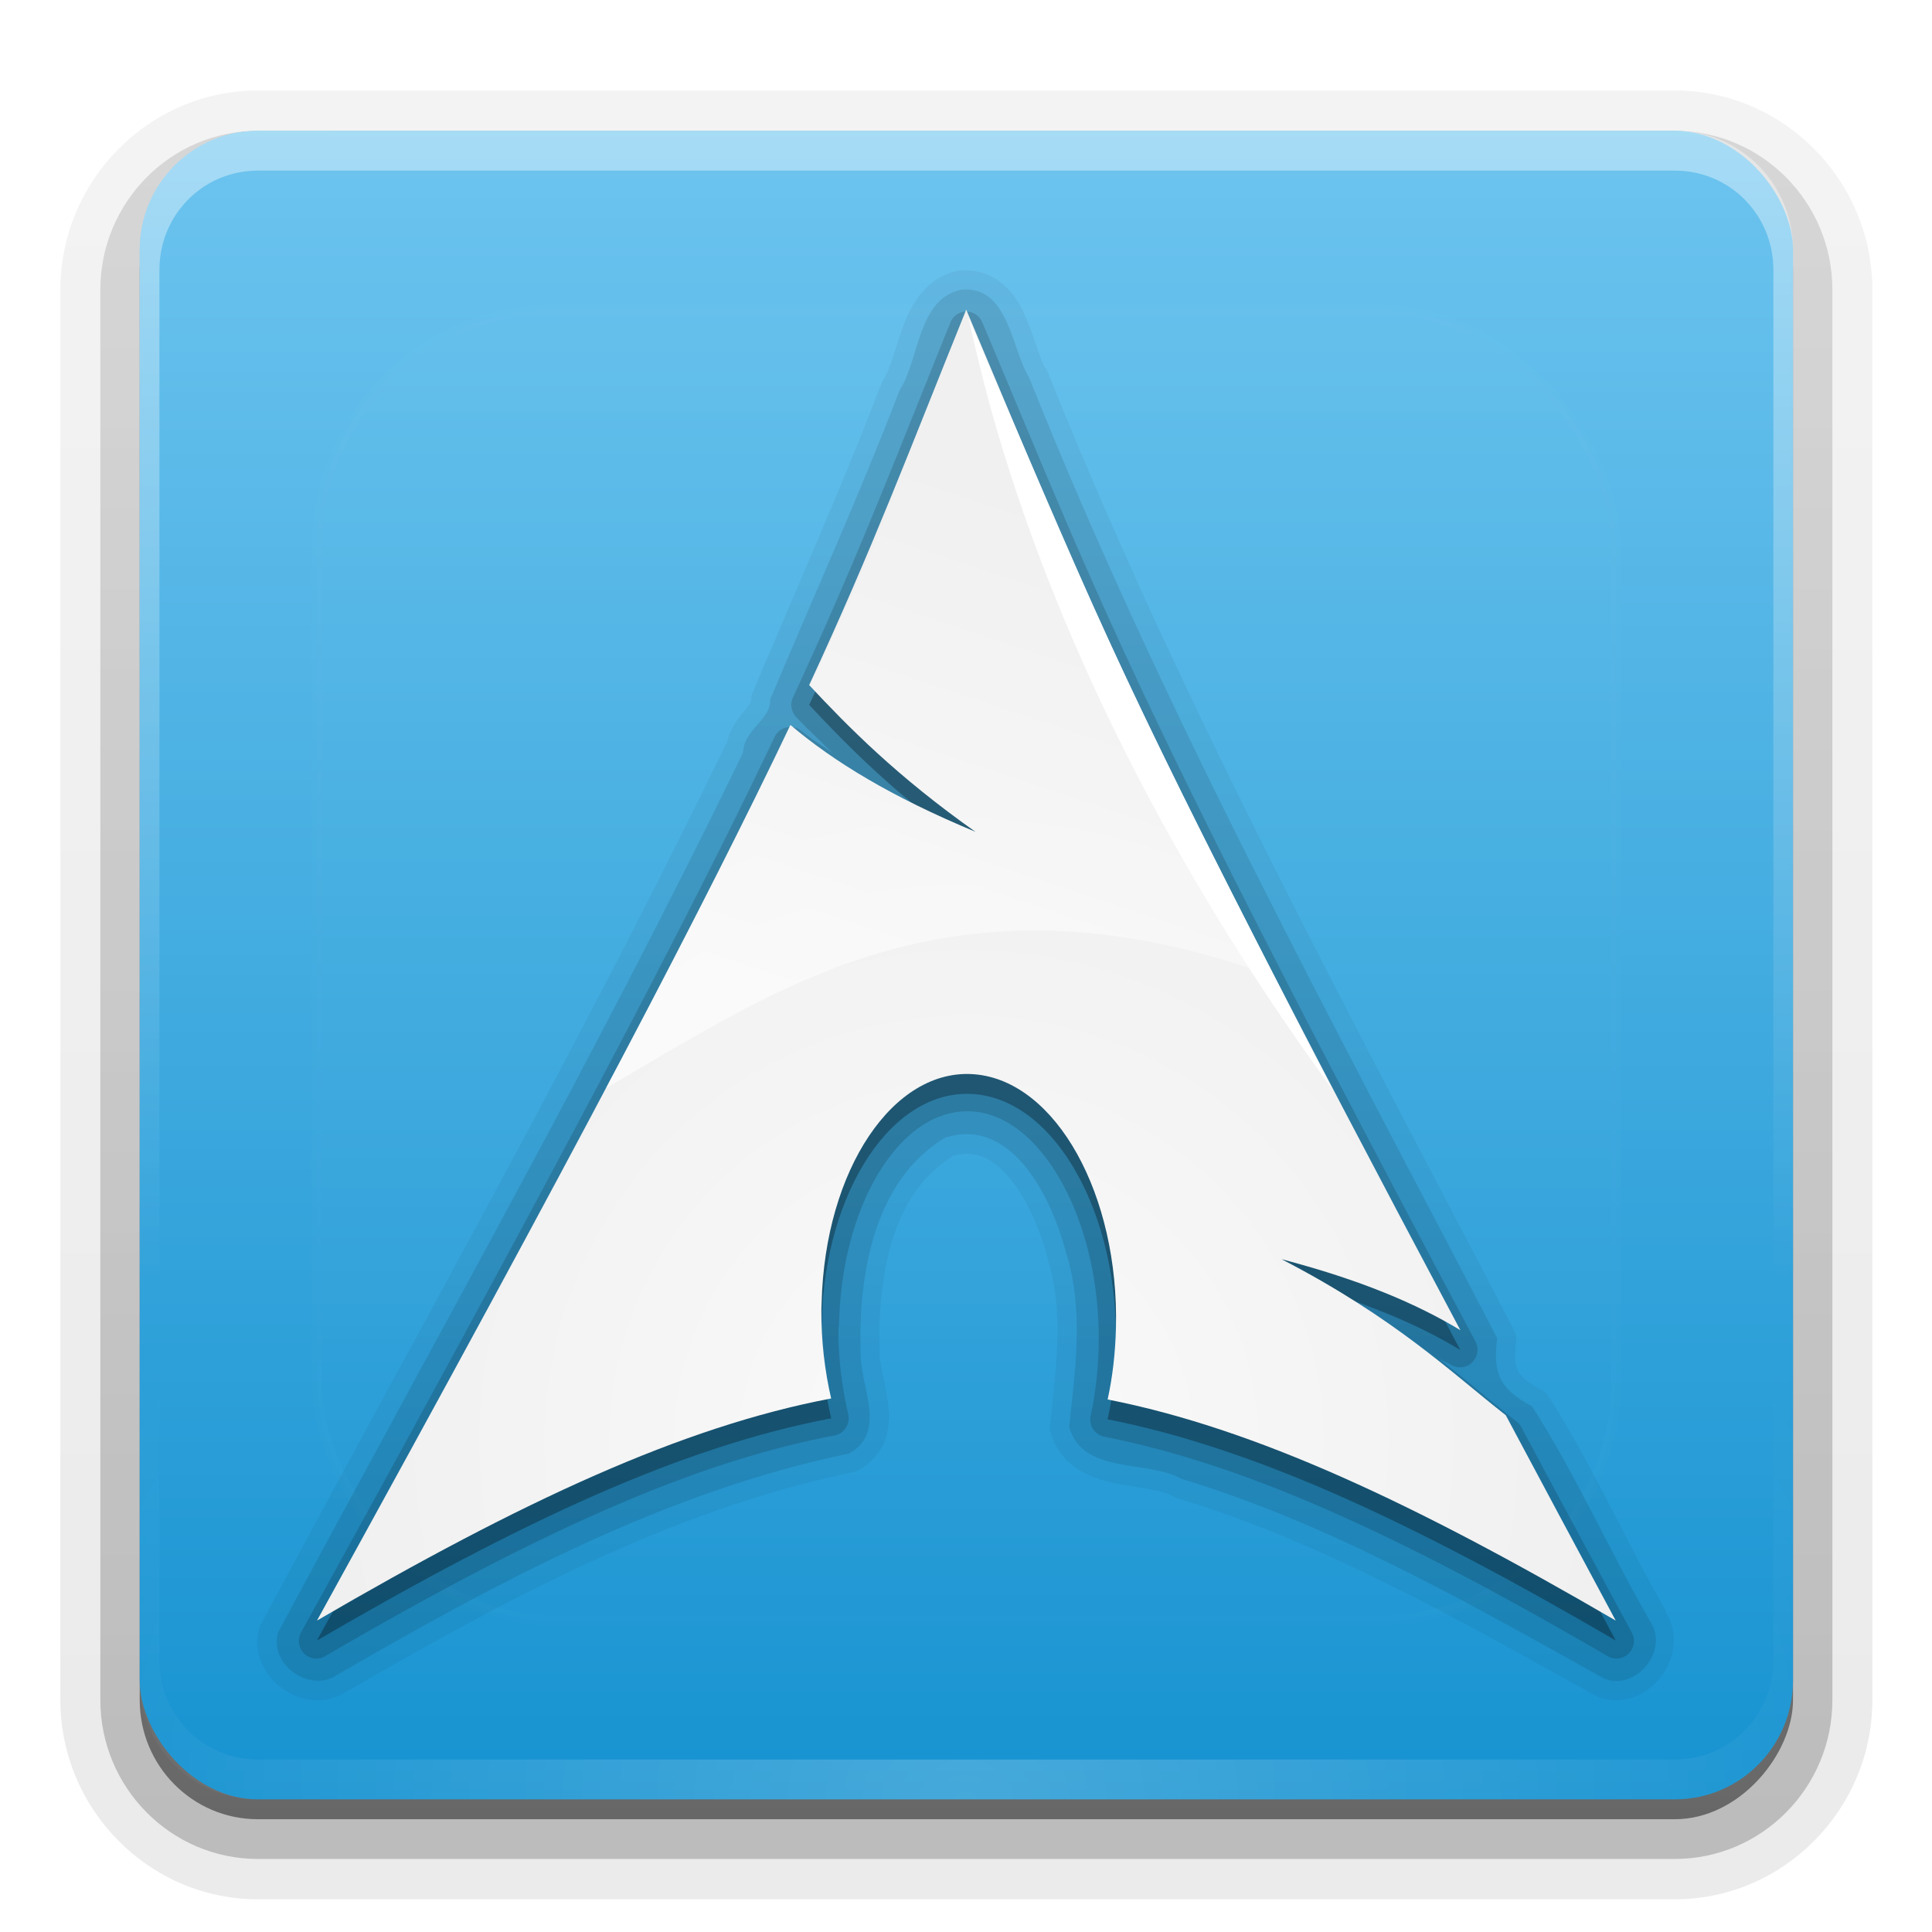 <svg height="32" width="32" xmlns="http://www.w3.org/2000/svg" xmlns:xlink="http://www.w3.org/1999/xlink"><linearGradient id="a" gradientTransform="matrix(1.006 0 0 .994 100 0)" gradientUnits="userSpaceOnUse" x1="45.448" x2="45.448" y1="92.54" y2="7.017"><stop offset="0"/><stop offset="1" stop-opacity=".588"/></linearGradient><linearGradient id="b"><stop offset="0" stop-color="#fff"/><stop offset="1" stop-color="#fff" stop-opacity="0"/></linearGradient><linearGradient id="c" gradientTransform="matrix(1.024 0 0 1.012 -1.143 -98.071)" gradientUnits="userSpaceOnUse" x1="32.251" x2="32.251" xlink:href="#a" y1="6.132" y2="90.239"/><linearGradient id="d" gradientTransform="translate(0 -97)" gradientUnits="userSpaceOnUse" x1="32.251" x2="32.251" xlink:href="#a" y1="6.132" y2="90.239"/><linearGradient id="e" gradientUnits="userSpaceOnUse" x1="48" x2="48" y1="90" y2="5.946"><stop offset="0" stop-color="#1793d1"/><stop offset="1" stop-color="#6dc4ef"/></linearGradient><linearGradient id="f" gradientUnits="userSpaceOnUse" x1="36.357" x2="36.357" xlink:href="#b" y1="6" y2="63.893"/><radialGradient id="g" cx="48" cy="90.172" gradientTransform="matrix(1.157 0 0 .996 -7.551 .197)" gradientUnits="userSpaceOnUse" r="42" xlink:href="#b"/><linearGradient id="h" gradientUnits="userSpaceOnUse" x1="48" x2="48" xlink:href="#b" y1="20.221" y2="138.661"/><clipPath id="i"><rect height="84" rx="6" width="84" x="6" y="6"/></clipPath><filter id="j" color-interpolation-filters="sRGB" height="1.384" width="1.384" x="-.192" y="-.192"><feGaussianBlur stdDeviation="5.28"/></filter><radialGradient id="k" cx="48" cy="71.995" gradientTransform="matrix(1 0 0 1 0 -.009)" gradientUnits="userSpaceOnUse" r="32.994"><stop offset="0" stop-color="#fafafa"/><stop offset="1" stop-color="#f0f0f0"/></radialGradient><linearGradient id="l" gradientTransform="matrix(-.137 0 0 .137 122.196 8.522)" gradientUnits="userSpaceOnUse" x1="541.335" x2="606.912" y1="104.507" y2="303.14"><stop offset="0" stop-color="#fff" stop-opacity="0"/><stop offset="1" stop-color="#fff" stop-opacity=".605"/></linearGradient><g fill="url(#c)"><path d="m12-95.031c-5.511 0-10.031 4.52-10.031 10.031v71c0 5.511 4.52 10.031 10.031 10.031h72c5.511 0 10.031-4.52 10.031-10.031v-71c0-5.511-4.52-10.031-10.031-10.031z" opacity=".08" transform="matrix(.326 0 0 -.329 .358 .193)"/><path d="m12-94.031c-4.972 0-9.031 4.06-9.031 9.031v71c0 4.972 4.06 9.031 9.031 9.031h72c4.972 0 9.031-4.06 9.031-9.031v-71c0-4.972-4.06-9.031-9.031-9.031z" opacity=".1" transform="matrix(.326 0 0 -.329 .358 .193)"/><path d="m12-93c-4.409 0-8 3.591-8 8v71c0 4.409 3.591 8 8 8h72c4.409 0 8-3.591 8-8v-71c0-4.409-3.591-8-8-8z" opacity=".2" transform="matrix(.326 0 0 -.329 .358 .193)"/><rect height="85" opacity=".3" rx="7" transform="matrix(.326 0 0 -.329 .358 .193)" width="86" x="5" y="-92"/></g><rect fill="url(#d)" height="84" opacity=".45" rx="6" transform="matrix(.326 0 0 -.329 .358 .193)" width="84" x="6" y="-91"/><g transform="matrix(.326 0 0 .329 .358 .193)"><rect fill="url(#e)" height="84" rx="6" width="84" x="6" y="6"/><path d="m12 6c-3.324 0-6 2.676-6 6v2 68 2c0 .335.041.651.094.969.049.296.097.597.188.875.01.03.021.064.031.094.099.288.235.547.375.812.145.274.316.536.5.781s.374.473.594.688c.44.428.943.815 1.5 1.094.279.14.573.247.875.344-.256-.1-.487-.236-.719-.375-.007-.004-.024.004-.031 0-.032-.019-.062-.043-.094-.062-.12-.077-.231-.164-.344-.25-.106-.081-.213-.161-.312-.25-.178-.161-.347-.345-.5-.531-.108-.13-.218-.265-.312-.406-.025-.038-.038-.086-.062-.125-.065-.103-.13-.205-.188-.312-.101-.195-.206-.416-.281-.625-.008-.022-.024-.041-.031-.062-.032-.092-.036-.187-.062-.281-.03-.107-.07-.203-.094-.312-.073-.342-.125-.698-.125-1.062v-2-68-2c0-2.782 2.218-5 5-5h2 68 2c2.782 0 5 2.218 5 5v2 68 2c0 .364-.052.721-.125 1.062-.044.207-.088.398-.156.594-.008.022-.023.041-.031.062-.063.174-.138.367-.219.531-.042.083-.079.17-.125.25-.055.097-.127.188-.188.281-.094.141-.205.276-.312.406-.143.174-.303.347-.469.5-.011.01-.02.021-.031.031-.138.126-.285.234-.438.344-.103.073-.204.153-.312.219-.007.004-.024-.004-.031 0-.232.139-.463.275-.719.375.302-.097.596-.204.875-.344.557-.279 1.06-.666 1.5-1.094.22-.214.409-.442.594-.688s.355-.508.5-.781c.14-.265.276-.525.375-.812.01-.031.021-.063.031-.094.09-.278.139-.579.188-.875.052-.318.094-.634.094-.969v-2-68-2c0-3.324-2.676-6-6-6z" fill="url(#f)" opacity=".4"/><path d="m12 90c-3.324 0-6-2.676-6-6v-2-68-2c0-.335.041-.651.094-.969.049-.296.097-.597.188-.875.01-.03.021-.064.031-.094.099-.288.235-.547.375-.812.145-.274.316-.536.5-.781s.374-.473.594-.688c.44-.428.943-.815 1.5-1.094.279-.14.573-.247.875-.344-.256.1-.487.236-.719.375-.007.004-.024-.004-.031 0-.032.019-.062.043-.094.062-.12.077-.231.164-.344.25-.106.081-.213.161-.312.25-.178.161-.347.345-.5.531-.108.13-.218.265-.312.406-.025.038-.038.086-.062.125-.065.103-.13.205-.188.312-.101.195-.206.416-.281.625-.008.022-.024.041-.031.062-.032.092-.036.187-.062.281-.03.107-.07.203-.094.312-.073.342-.125.698-.125 1.062v2 68 2c0 2.782 2.218 5 5 5h2 68 2c2.782 0 5-2.218 5-5v-2-68-2c0-.364-.052-.721-.125-1.062-.044-.207-.088-.398-.156-.594-.008-.022-.023-.041-.031-.062-.063-.174-.138-.367-.219-.531-.042-.083-.079-.17-.125-.25-.055-.097-.127-.188-.188-.281-.094-.141-.205-.276-.312-.406-.143-.174-.303-.347-.469-.5-.011-.01-.02-.021-.031-.031-.138-.126-.285-.234-.438-.344-.103-.073-.204-.153-.312-.219-.007-.004-.024.004-.031 0-.232-.139-.463-.275-.719-.375.302.097.596.204.875.344.557.279 1.06.666 1.5 1.094.22.214.409.442.594.688s.355.508.5.781c.14.265.276.525.375.812.01.031.021.063.031.094.09.278.139.579.188.875.052.318.094.634.094.969v2 68 2c0 3.324-2.676 6-6 6z" fill="url(#g)" opacity=".2"/></g><rect height="66" rx="12" style="opacity:.1;stroke:#fff;stroke-width:.5;stroke-linecap:round;clip-path:url(#i);fill:url(#h);filter:url(#j)" transform="matrix(.326 0 0 .329 .358 .193)" width="66" x="15" y="15"/><g fill-rule="evenodd" transform="matrix(.326 0 0 .329 .358 .193)"><path d="m47.625 13.031a.967.967 0 0 0 -.125.031c-1.511.341-2.272 1.61-2.688 2.719s-.673 2.196-1.031 2.75a.967.967 0 0 0 -.094.188c-2.02 5.212-4.334 10.362-6.531 15.531a.967.967 0 0 0 -.094.438c.004.061-.058.193-.406.594-.29.334-.679.879-.844 1.594h-.031c-7.322 14.998-15.644 29.538-23.594 44.25a.967.967 0 0 0 -.094.188c-.731 2.512 2.277 4.631 4.375 3.281.021-.014.042-.017.062-.031 8.16-4.677 16.559-9.159 25.688-11.031a.967.967 0 0 0 .281-.094c.674-.363 1.154-.921 1.375-1.531s.22-1.203.156-1.75c-.128-1.094-.457-2.113-.438-2.656a.967.967 0 0 0 0-.062c-.052-1.879.106-3.936.688-5.719.572-1.753 1.539-3.185 3.062-4.125.57-.147 1.058-.118 1.5.062.488.2.967.591 1.406 1.125.879 1.068 1.544 2.681 1.875 3.938a.967.967 0 0 0 0 .031c.826 2.604.455 5.489.125 8.406a.967.967 0 0 0 .031.375c.232.81.751 1.423 1.344 1.812s1.227.591 1.844.719c1.233.255 2.424.338 3 .656a.967.967 0 0 0 .188.094c7.468 2.244 14.459 6.192 21.312 9.969a.967.967 0 0 0 .125.062c2.481.896 4.829-2.087 3.438-4.281l.031-.031c-.018-.032-.044-.062-.062-.094-1.994-3.464-3.697-7.273-5.938-10.75a.967.967 0 0 0 -.375-.312c-.788-.414-1.058-.726-1.188-1s-.157-.689-.062-1.469a.967.967 0 0 0 -.125-.562c-8.351-15.9-17.029-31.696-23.719-48.312a.967.967 0 0 0 -.094-.125c-.308-.498-.575-1.688-1.094-2.781-.259-.547-.609-1.075-1.156-1.5s-1.31-.677-2.125-.594z" opacity=".05"/><path d="m47.719 14c-2.211.5-2.083 3.479-3.114 5.073-2.033 5.246-4.382 10.396-6.574 15.552.059 1.015-1.332 1.496-1.381 2.681-7.341 15.036-15.677 29.59-23.619 44.288-.484 1.663 1.658 3.051 2.969 2.156 8.196-4.7 16.698-9.242 26.031-11.156 2.003-1.08.536-3.437.595-5.117-.108-3.907.671-8.624 4.29-10.786 3.417-1.087 5.43 3.052 6.145 5.764.911 2.873.484 5.898.157 8.796.691 2.417 3.932 1.632 5.709 2.612 7.609 2.286 14.664 6.303 21.51 10.075 1.653.597 3.3-1.496 2.281-2.938-2.051-3.548-3.762-7.356-5.969-10.781-1.758-.924-1.985-1.756-1.781-3.438-8.345-15.888-17.064-31.679-23.783-48.368-.919-1.486-1.039-4.66-3.467-4.413z" opacity=".1"/><path d="m47.781 15.125a.886.886 0 0 0 -.594.531c-2.941 7.211-4.742 11.913-8 18.875a.886.886 0 0 0 .156.969c.522.554 1.235 1.206 1.844 1.812-.5-.362-1.129-.729-1.562-1.094a.886.886 0 0 0 -1.375.312c-4.171 8.704-10.726 21.125-24.031 45.031a.886.886 0 0 0 1.219 1.219c10.425-6.018 18.451-9.704 25.844-11.094a.886.886 0 0 0 .719-1.062c-.303-1.304-.504-2.723-.5-4.188v-.062c0-.011-0-.02 0-.031l.031-.25a.886.886 0 0 0 0-.062c.079-3.203.961-6.033 2.25-7.938s2.914-2.861 4.594-2.719c1.678.142 3.268 1.415 4.469 3.562s1.954 5.109 1.875 8.312c-.03 1.216-.173 2.381-.406 3.438a.886.886 0 0 0 .719 1.062c7.315 1.431 15.247 5.094 25.531 11.031a.886.886 0 0 0 1.219-1.219c-2.034-3.744-3.86-7.097-5.594-10.312a.886.886 0 0 0 -.25-.281c-1.162-.901-2.453-2.015-3.938-3.156.19.107.444.204.625.312a.886.886 0 0 0 1.25-1.156c-17.626-32.817-19.01-37.109-25.062-51.312a.886.886 0 0 0 -1.031-.531z" opacity=".15"/><path d="m47.994 16c-2.938 7.202-4.709 11.913-7.98 18.901 2.005 2.126 4.467 4.601 8.464 7.397-4.298-1.768-7.229-3.544-9.42-5.386-4.186 8.734-10.744 21.176-24.052 45.088 10.46-6.039 18.568-9.761 26.124-11.182-.324-1.396-.509-2.905-.496-4.48l.012-.335c.166-6.701 3.652-11.855 7.781-11.505 4.13.35 7.339 6.069 7.173 12.771-.031 1.261-.173 2.474-.422 3.599 7.474 1.462 15.496 5.175 25.814 11.132-2.035-3.746-3.851-7.122-5.585-10.338-2.732-2.117-5.581-4.873-11.393-7.856 3.995 1.038 6.855 2.236 9.085 3.574-17.632-32.828-19.06-37.191-25.107-51.38z" opacity=".3"/><path d="m47.994 15c-2.938 7.202-4.709 11.913-7.98 18.901 2.005 2.126 4.467 4.601 8.464 7.397-4.298-1.768-7.229-3.544-9.42-5.386-4.186 8.734-10.744 21.176-24.052 45.088 10.46-6.039 18.568-9.761 26.124-11.182-.324-1.396-.509-2.905-.496-4.48l.012-.335c.166-6.701 3.652-11.855 7.781-11.505 4.13.35 7.339 6.069 7.173 12.771-.031 1.261-.173 2.474-.422 3.599 7.474 1.462 15.496 5.175 25.814 11.132-2.035-3.746-3.851-7.122-5.585-10.338-2.732-2.117-5.581-4.873-11.393-7.856 3.995 1.038 6.855 2.236 9.085 3.574-17.632-32.828-19.06-37.191-25.107-51.38z" fill="url(#k)"/><path d="m66.576 54.224c-14.305-19.415-17.62-35.064-18.46-38.8 7.63 17.6 7.578 17.816 18.46 38.8z" fill="#fff"/><path d="m48.118 15.298c-.364.896-.718 1.767-1.055 2.594-.376.923-.737 1.805-1.092 2.668-.355.863-.706 1.7-1.055 2.532-.349.832-.698 1.655-1.055 2.482-.357.827-.725 1.657-1.105 2.507-.38.85-.775 1.73-1.191 2.631-.417.901-.848 1.827-1.316 2.805-.063.133-.134.287-.199.422 1.999 2.117 4.453 4.58 8.427 7.36-4.284-1.763-7.206-3.538-9.395-5.374-.115.234-.217.443-.335.683-.413.838-.868 1.741-1.328 2.656-.019.039-.03.073-.05.112-.117.232-.215.433-.335.67-.018.036-.044.075-.062.112-1.902 3.814-4.252 8.37-7.273 14.024 8.365-4.715 17.394-11.511 33.782-5.659-.822-1.557-1.574-3.008-2.284-4.381-.71-1.373-1.373-2.669-1.986-3.885-.612-1.216-1.183-2.352-1.713-3.438-.53-1.086-1.015-2.12-1.477-3.103-.462-.983-.895-1.923-1.303-2.83-.409-.907-.796-1.785-1.167-2.643-.37-.858-.721-1.695-1.067-2.532-.347-.837-.692-1.665-1.03-2.507-.113-.282-.234-.572-.348-.856-.932-2.187-1.885-4.452-2.991-7.049z" fill="url(#l)"/></g></svg>